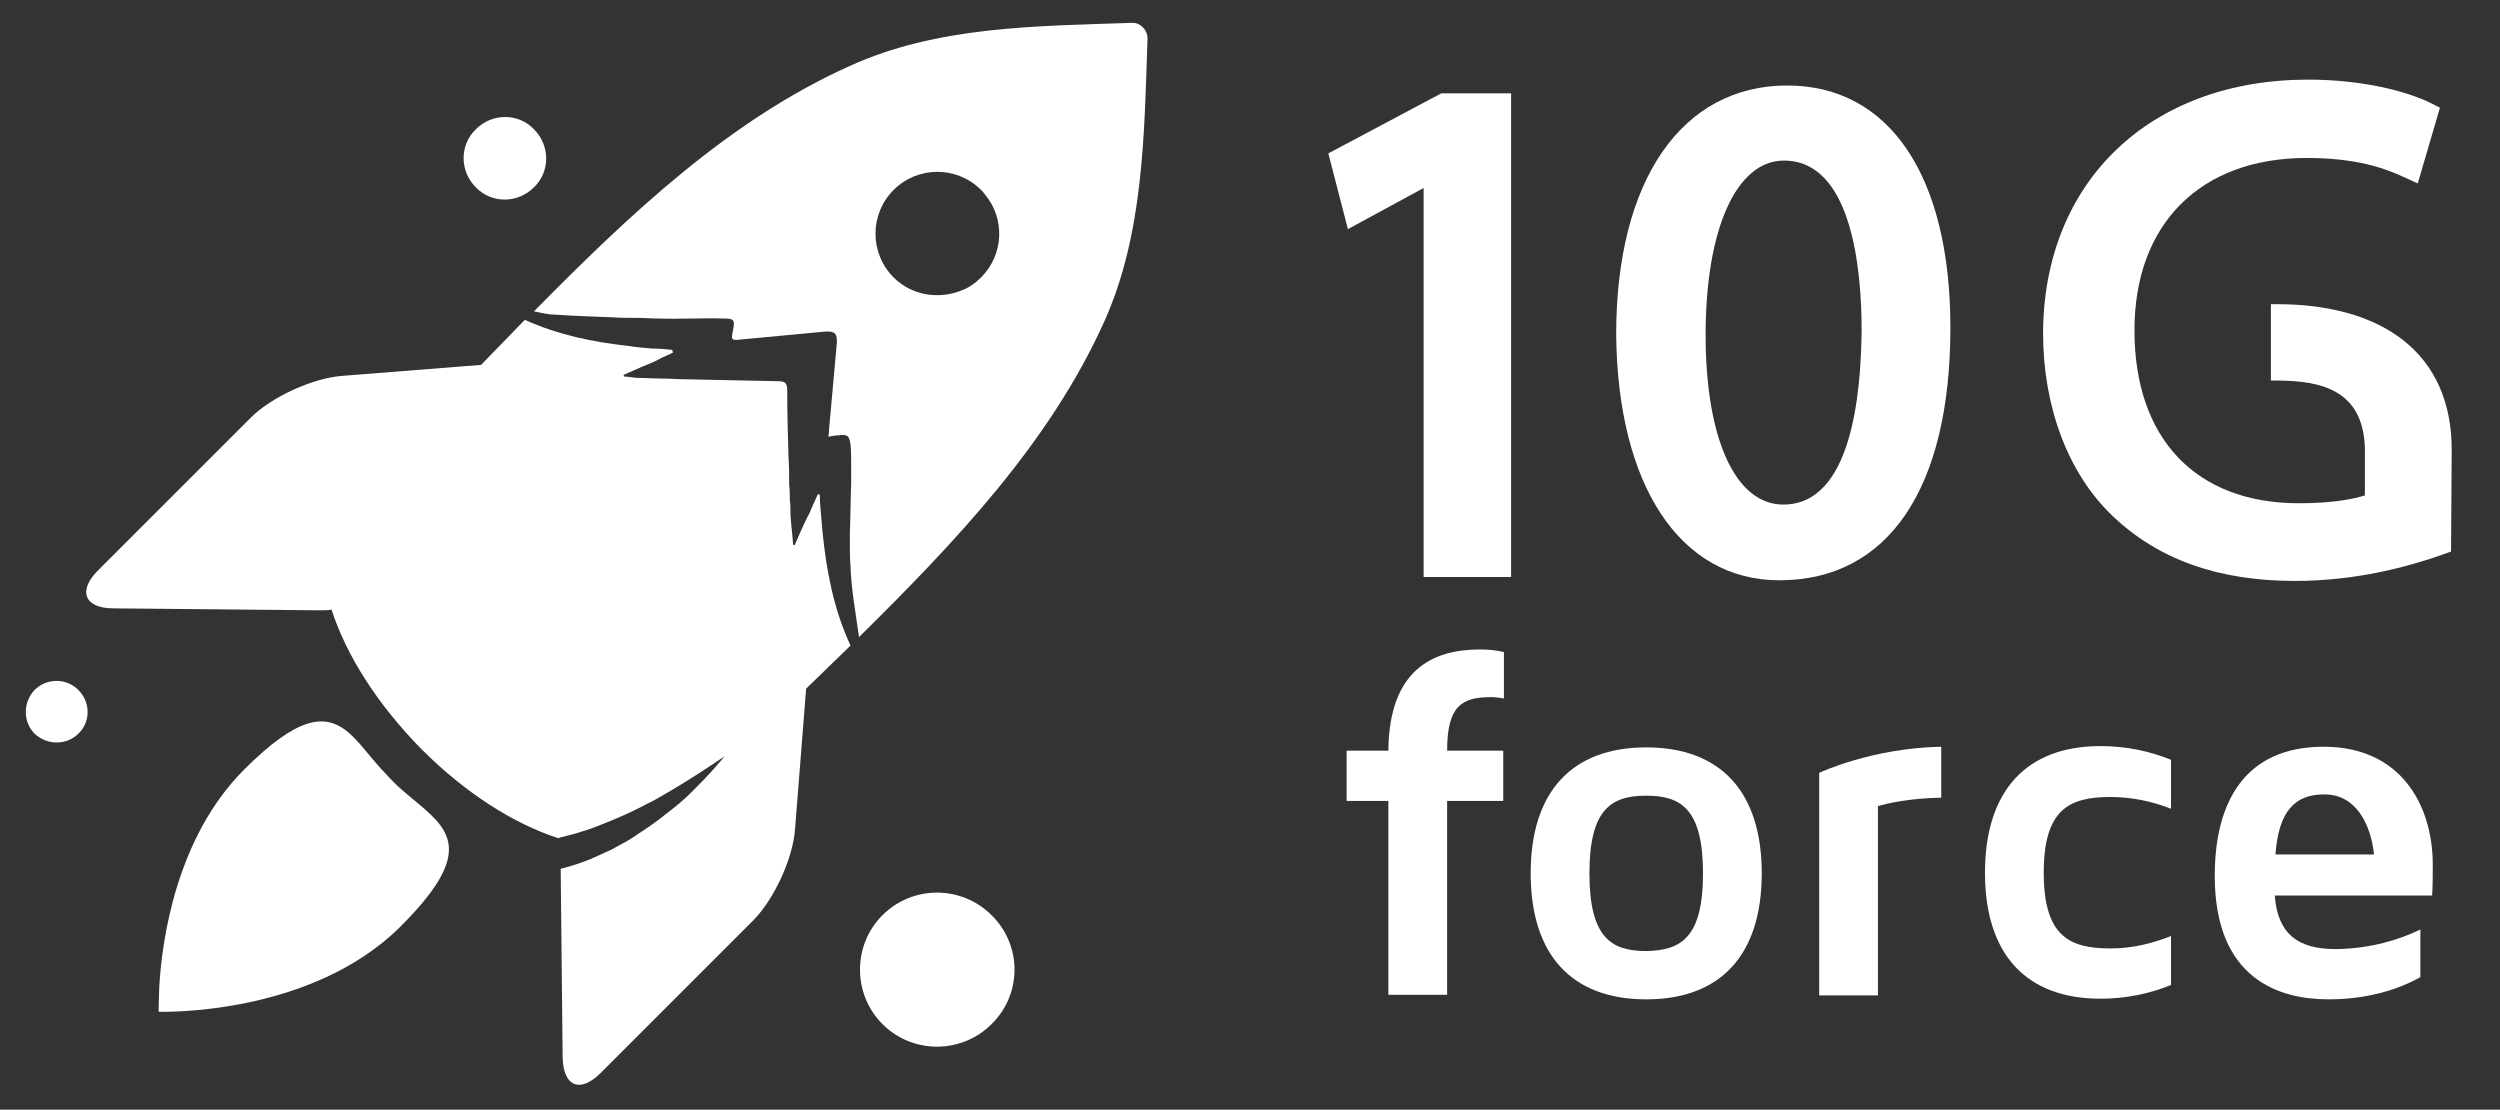 <?xml version="1.0" encoding="utf-8"?>
<!-- Generator: Adobe Illustrator 18.0.0, SVG Export Plug-In . SVG Version: 6.00 Build 0)  -->
<!DOCTYPE svg PUBLIC "-//W3C//DTD SVG 1.1//EN" "http://www.w3.org/Graphics/SVG/1.1/DTD/svg11.dtd">
<svg version="1.1" id="Layer_1" xmlns="http://www.w3.org/2000/svg" xmlns:xlink="http://www.w3.org/1999/xlink" x="0px" y="0px"
	 viewBox="0 0 383 170" enable-background="new 0 0 383 170" xml:space="preserve">
<rect x="0" y="0" width="383" height="170" fill="#333333" stroke="none"/>
<g>
	<g>
		<g>
			<g>
				<path fill="#FFFFFF" d="M121.8,127l1.7-21.5c2.3-2.2,4.5-4.4,6.8-6.6c-2.6-5.6-3.7-11.5-4.3-17.5c-0.1-0.8-0.1-1.5-0.2-2.3
					c-0.1-1.1-0.2-2.2-0.2-3.3c-0.1,0-0.2-0.1-0.3-0.1c-0.3,0.7-0.6,1.3-0.9,2c-0.2,0.5-0.4,1-0.7,1.5c-0.7,1.4-1.3,2.8-1.9,4.2h0
					c0,0,0,0,0,0c0,0.1-0.1,0.1-0.2,0.1c0,0-0.1-0.1-0.1-0.1h0c-0.1-1.5-0.3-3-0.4-4.5c0-0.8,0-1.6-0.1-2.3c0-0.8,0-1.5-0.1-2.3
					c0-1.4,0-2.8-0.1-4.2c-0.1-3.4-0.2-6.8-0.2-10.3c0-1.1-0.3-1.4-1.4-1.4c-4.8-0.1-9.6-0.2-14.4-0.3c-1,0-2-0.1-3.1-0.1
					c-1.3,0-2.6-0.1-3.8-0.1c-0.7,0-1.5-0.2-2.2-0.2c0,0-0.1,0-0.1-0.1c-0.1-0.1-0.1-0.2,0-0.2c0,0,0,0,0,0l0,0c0,0,0,0,0,0
					c0,0,0,0,0,0c1.2-0.5,2.4-1.1,3.7-1.6c0.7-0.3,1.4-0.6,2.1-1c0.6-0.3,1.2-0.5,1.7-0.8c0-0.1,0-0.1-0.1-0.2c0-0.1,0-0.1,0-0.2
					c-1-0.1-2-0.2-3-0.2c-1.3-0.1-2.5-0.2-3.7-0.4c-5.5-0.6-10.8-1.7-15.9-4c-2.2,2.3-4.5,4.6-6.7,6.9l-21.5,1.7
					c-4.4,0.4-10.6,3.2-13.8,6.4L15,87.4c-3.1,3.1-2.1,5.8,2.4,5.8l31.7,0.3c0.5,0,1.1,0,1.7-0.1c2.2,6.9,7,14.5,13.8,21.4
					c6.7,6.7,14.1,11.4,20.9,13.6c0.1,0,0.2,0,0.3-0.1c1.1-0.3,2.2-0.5,3.3-0.9c1.1-0.3,2.1-0.7,3.1-1.1c1-0.4,2-0.8,2.9-1.2
					c1.9-0.8,3.7-1.8,5.3-2.6c1.6-0.9,3.1-1.8,4.4-2.6c1.3-0.8,2.4-1.5,3.3-2.1c0.9-0.6,1.7-1.1,2.1-1.4c0.5-0.3,0.8-0.5,0.8-0.5
					s-0.2,0.2-0.6,0.7c-0.4,0.4-0.9,1.1-1.7,1.9c-0.7,0.8-1.7,1.8-2.8,2.9c-1.1,1.1-2.4,2.2-4,3.4c-0.7,0.6-1.6,1.2-2.4,1.8
					c-0.9,0.6-1.8,1.2-2.7,1.8c-0.9,0.6-2,1.1-3,1.7c-1.1,0.5-2.2,1-3.3,1.5c-1.5,0.6-3,1.1-4.6,1.5l0.3,28.9
					c0.1,4.5,2.7,5.5,5.8,2.4l23.5-23.5C118.6,137.7,121.5,131.5,121.8,127z"/>
			</g>
			<g>
				<path fill="#FFFFFF" d="M64.3,123.3c-1.4-1.2-3-2.4-4.4-3.9c-0.5-0.5-1-1.1-1.5-1.6c-2-2.2-3.6-4.5-5.4-5.9
					c-3.3-2.5-7.4-2.2-15.6,6c-10.4,10.4-12.6,26.1-13,33.3c-0.1,2.4-0.1,3.8-0.1,3.8s23.2,0.8,37.1-13.1
					C72.2,131.1,69.3,127.5,64.3,123.3z"/>
			</g>
			<path fill="#FFFFFF" d="M175.1,4.2c-0.3-0.3-0.8-0.7-1.6-0.7C158.7,4,143.6,4,130.2,10.1c-18.5,8.3-33.7,22.7-48.4,37.6
				c1.1,0.2,2.1,0.5,3.2,0.5c2.9,0.2,5.7,0.3,8.6,0.4c1.3,0.1,2.7,0.1,4,0.1c1.1,0,2.2,0.1,3.3,0.1c3.4,0.1,6.8-0.1,10.1,0
				c1.5,0,1.6,0.3,1.3,1.8c-0.3,1.5-0.3,1.6,1.3,1.4c4.3-0.4,8.6-0.8,12.8-1.2c1.5-0.1,1.9,0.3,1.8,1.8c-0.4,4.4-0.8,8.9-1.2,13.3
				c0,0.2,0,0.5-0.1,1c0.6-0.1,1.1-0.2,1.5-0.2c1.4-0.2,1.7,0,1.9,1.4c0.1,1.1,0.1,2.2,0.1,3.2c0,0.9,0,1.8,0,2.7
				c-0.1,2.6-0.1,5.1-0.2,7.7c0,0.6,0,1.3,0,1.9c0,1,0,2.1,0.1,3.1c0.1,3.6,0.8,7.2,1.3,10.9c14.9-14.7,29.3-29.9,37.6-48.4
				c6-13.4,6.1-28.5,6.6-43.3C175.8,5.1,175.4,4.5,175.1,4.2z M150.3,42.5c-0.9,0.9-1.9,1.6-3,2c-3.5,1.4-7.6,0.8-10.4-2
				c-3.7-3.7-3.7-9.7,0-13.4c3.7-3.7,9.7-3.7,13.4,0c0.2,0.2,0.4,0.4,0.6,0.7C154,33.5,153.8,39,150.3,42.5z"/>
			<g>
				<path fill="#FFFFFF" d="M81.8,28.7c-2.5,2.5-6.5,2.5-8.9,0c-2.5-2.5-2.5-6.5,0-8.9c2.5-2.5,6.5-2.5,8.9,0
					C84.3,22.3,84.3,26.3,81.8,28.7z"/>
			</g>
			<g>
				<path fill="#FFFFFF" d="M12,112.4c-1.8,1.8-4.8,1.8-6.7,0c-1.8-1.8-1.8-4.8,0-6.7c1.8-1.8,4.8-1.9,6.7,0
					C13.9,107.6,13.9,110.6,12,112.4z"/>
			</g>
			<g>
				<path fill="#FFFFFF" d="M151.9,156.9c-4.6,4.6-12.1,4.6-16.7,0c-4.6-4.6-4.6-12.1,0-16.7c4.6-4.6,12.1-4.6,16.7,0
					C156.6,144.8,156.6,152.3,151.9,156.9z"/>
			</g>
		</g>
	</g>
	<g>
		<g>
			<g>
				<g>
					<path fill="#FFFFFF" d="M221.7,115h8.6v7.7h-8.6v29.7h-9v-29.7h-6.4V115h6.4c0.1-12.4,6.8-15.5,14-15.5c1.3,0,2.5,0.1,3.7,0.4
						v7.1c-0.7-0.1-1.3-0.2-2-0.2C223.9,106.8,221.7,108.2,221.7,115z"/>
					<path fill="#FFFFFF" d="M269.9,133.8c0,12.5-6.3,19.3-17.7,19.3c-11.4,0-17.7-6.8-17.7-19.3c0-12.5,6.3-19.3,17.7-19.3
						C263.6,114.5,269.9,121.3,269.9,133.8z M260.9,133.8c0-9.9-3.4-11.9-8.7-11.9c-5.3,0-8.7,2-8.7,11.9c0,9.9,3.4,11.9,8.7,11.9
						C257.5,145.6,260.9,143.7,260.9,133.8z"/>
					<path fill="#FFFFFF" d="M297.4,114.4v7.8c-5,0.1-8.4,0.9-9.7,1.3v29h-9v-34.1C278.7,118.4,286.7,114.6,297.4,114.4z"/>
					<path fill="#FFFFFF" d="M323.3,145.3c3.5,0,6.5-0.8,9.3-1.9v7.5c-3.2,1.3-6.8,2.1-10.8,2.1c-11.4,0-17.7-6.8-17.7-19.3
						c0-12.5,6.3-19.4,17.7-19.4c4,0,7.6,0.8,10.8,2.1v7.5c-2.8-1.1-5.9-1.8-9.3-1.8c-6.3,0-10.2,1.9-10.2,11.6
						C313.1,143.4,317,145.3,323.3,145.3z"/>
					<path fill="#FFFFFF" d="M370.8,142.4v7.3c-3.4,1.9-8.1,3.4-14.1,3.4c-7.4,0-17.4-3-17.4-18.9c0-11.2,4.5-19.8,16.7-19.8
						c11.7,0,16.7,8.8,16.7,18.1c0,1.7,0,3.1-0.1,4.7h-24.1c0.5,7.2,5.2,8.2,9.5,8.2C363.4,145.3,367.7,143.9,370.8,142.4z
						 M348.6,130.9h15.1c-0.5-4.7-2.8-9.2-7.6-9.2C351.6,121.7,349.1,124.2,348.6,130.9z"/>
				</g>
			</g>
		</g>
	</g>
	<g>
		<g>
			<polygon fill="#FFFFFF" points="203.5,23.5 206.5,35.1 218.1,28.8 218.1,88.4 231.5,88.4 231.5,14.3 220.8,14.3 			"/>
			<path fill="#FFFFFF" d="M273.8,13.1c-16.2,0-26.2,14.6-26.2,38.1c0.2,23.2,9.8,37.7,25,37.7c16.7,0,26.2-14.1,26.2-38.7
				C298.8,27,289.5,13.1,273.8,13.1z M273.2,77.3c-7.3,0-11.9-10-11.9-26c0-16.2,4.7-26.7,12-26.7c10.3,0,11.9,16.3,11.9,26
				C285.1,60.6,283.6,77.3,273.2,77.3z"/>
			<path fill="#FFFFFF" d="M375.6,68.9c0-14.8-10.6-22.3-26.8-22.3h-0.9l0,11.7h0.8c7,0,13.3,1.5,13.6,10.3v7.3
				c-1.6,0.5-4.7,1.2-10.1,1.2c-15.8,0-25.2-9.9-25.2-26.5c0-16.3,10.1-26.4,26.4-26.4c7.4,0,11.8,1.5,14.8,2.9l2.2,1l3.4-11.6
				l-1.6-0.8c-3.5-1.7-10.2-3.5-18.6-3.5c-24.2,0-40.5,15.6-40.6,38.8c0,11.3,3.8,21.5,10.6,28c7,6.7,16.2,10,28,10
				c9.4,0,17.4-2.2,22.5-4l1.4-0.5L375.6,68.9L375.6,68.9z"/>
		</g>
	</g>
</g>
</svg>
